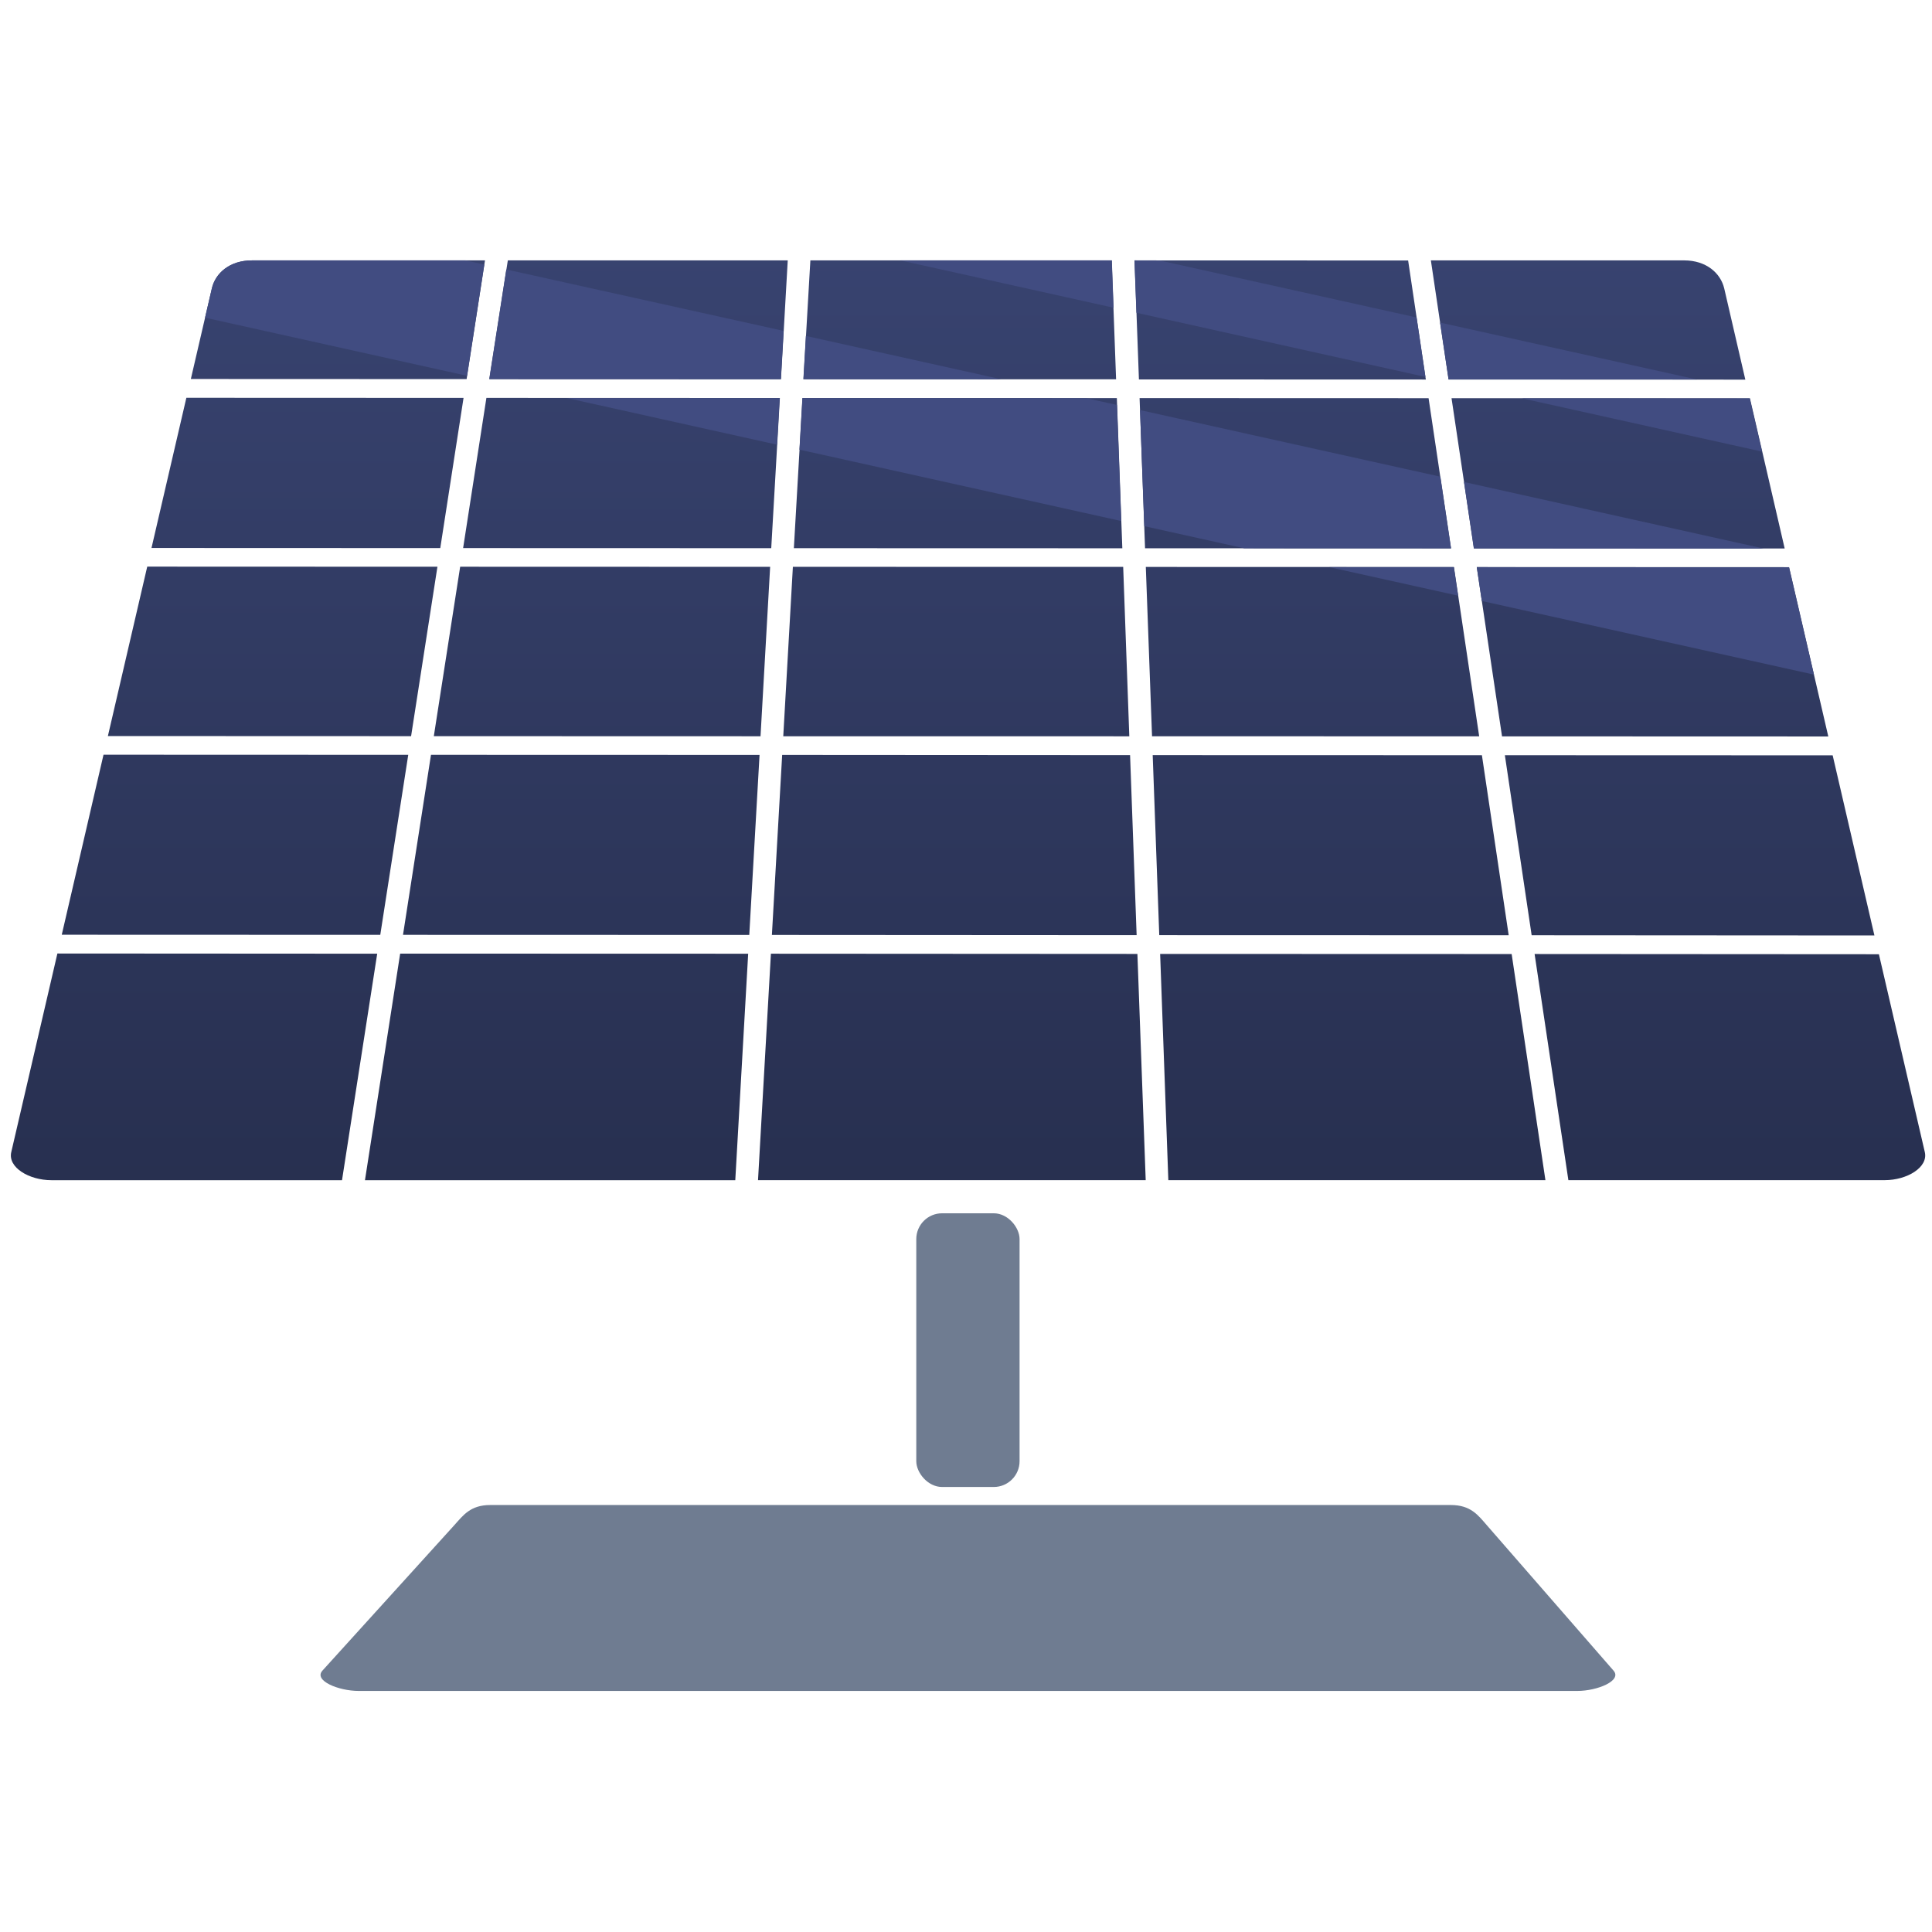 <?xml version="1.0" encoding="UTF-8" standalone="no"?>
<svg
   xmlns:dc="http://purl.org/dc/elements/1.1/"
   xmlns:cc="http://creativecommons.org/ns#"
   xmlns:rdf="http://www.w3.org/1999/02/22-rdf-syntax-ns#"
   xmlns:svg="http://www.w3.org/2000/svg"
   xmlns="http://www.w3.org/2000/svg"
   xmlns:xlink="http://www.w3.org/1999/xlink"
   xmlns:sodipodi="http://sodipodi.sourceforge.net/DTD/sodipodi-0.dtd"
   xmlns:inkscape="http://www.inkscape.org/namespaces/inkscape"
   width="128"
   height="128"
   viewBox="0 0 33.867 33.867"
   version="1.1"
   id="svg8"
   inkscape:version="1.0.1 (3bc2e813f5, 2020-09-07)"
   sodipodi:docname="[anele fotowoltaiczne.svg">
  <defs
     id="defs2">
    <linearGradient
       inkscape:collect="always"
       id="linearGradient1383">
      <stop
         style="stop-color:#384370;stop-opacity:1;"
         offset="0"
         id="stop1379" />
      <stop
         style="stop-color:#272f4f;stop-opacity:1"
         offset="1"
         id="stop1381" />
    </linearGradient>
    <linearGradient
       inkscape:collect="always"
       xlink:href="#linearGradient1383"
       id="linearGradient1385"
       x1="13.395"
       y1="268.449"
       x2="13.395"
       y2="279.15"
       gradientUnits="userSpaceOnUse"
       gradientTransform="matrix(1,0,0,0.828,0.38,47.945)" />
  </defs>
  <sodipodi:namedview
     id="base"
     pagecolor="#ffffff"
     bordercolor="#666666"
     borderopacity="1.0"
     inkscape:pageopacity="0.0"
     inkscape:pageshadow="2"
     inkscape:zoom="3.959798"
     inkscape:cx="-7.76567"
     inkscape:cy="49.989297"
     inkscape:document-units="mm"
     inkscape:current-layer="layer1"
     showgrid="false"
     units="px"
     showguides="true"
     inkscape:window-width="1920"
     inkscape:window-height="1057"
     inkscape:window-x="-8"
     inkscape:window-y="-8"
     inkscape:window-maximized="1"
     inkscape:document-rotation="0"
     inkscape:guide-bbox="true" />
  <g
     inkscape:label="Layer 1"
     inkscape:groupmode="layer"
     id="layer1"
     transform="translate(0,-263.133)">
    <g
       id="g1477"
       transform="matrix(1.916,0,0,1.916,-9.942,-250.36)">
      <path
         id="rect1261"
         style="opacity:1;fill:url(#linearGradient1385);fill-opacity:1;stroke:none;stroke-width:0.222;stroke-linecap:round;stroke-linejoin:round;stroke-miterlimit:4;stroke-dasharray:none"
         d="m 7.494,270.385 c -0.204,0 -0.335,0.117 -0.367,0.257 l -0.192,0.828 2.523,10e-4 0.168,-1.086 z m 2.341,0 -0.169,1.086 2.668,8.6e-4 0.062,-1.087 z m 2.768,0 -0.063,1.087 2.86,8.5e-4 -0.04,-1.088 z m 2.966,0 0.04,1.089 2.625,8.6e-4 -0.162,-1.089 z m 2.711,0 0.162,1.09 2.715,8.6e-4 -0.193,-0.834 c -0.033,-0.14 -0.164,-0.257 -0.367,-0.257 z m -11.386,1.257 -0.319,1.374 2.642,0.001 0.213,-1.374 z m 2.745,10e-4 -0.213,1.374 2.819,8.5e-4 0.079,-1.374 z m 2.892,8.6e-4 -0.079,1.374 3.005,8.6e-4 -0.05,-1.374 z m 3.084,8.6e-4 0.05,1.374 2.799,8.5e-4 -0.205,-1.374 z m 2.854,0.001 0.205,1.374 2.843,0.001 -0.318,-1.374 z m -11.933,1.541 -0.36,1.55 2.774,0.001 0.241,-1.55 z m 2.863,10e-4 -0.241,1.55 2.989,8.5e-4 0.088,-1.55 z m 3.044,8.6e-4 -0.088,1.55 3.166,4.3e-4 -0.056,-1.55 z m 3.229,0.001 0.057,1.549 2.993,8.5e-4 -0.231,-1.549 z m 3.028,10e-4 0.231,1.549 2.985,10e-4 -0.359,-1.549 z m -12.564,1.717 -0.382,1.647 2.914,0.001 0.256,-1.647 z m 2.996,10e-4 -0.256,1.647 3.168,8.5e-4 0.094,-1.647 z m 3.213,8.6e-4 -0.094,1.647 3.337,0.002 -0.06,-1.647 z m 3.39,0.002 0.06,1.647 3.197,8.5e-4 -0.245,-1.647 z m 3.222,8.6e-4 0.245,1.647 3.136,0.002 -0.382,-1.648 z m -13.243,1.814 -0.422,1.817 c -0.033,0.141 0.164,0.257 0.367,0.257 H 8.318 L 8.64,276.728 Z m 3.136,10e-4 -0.322,2.073 h 3.388 l 0.118,-2.072 z m 3.392,8.5e-4 -0.118,2.072 h 3.547 l -0.076,-2.07 z m 3.561,0.002 0.075,2.07 h 3.45 l -0.309,-2.069 z m 3.426,8.6e-4 0.309,2.069 h 2.894 c 0.204,0 0.4,-0.117 0.367,-0.257 l -0.42,-1.81 z" />
      <path
         id="rect1387"
         style="opacity:1;fill:#414c81;fill-opacity:1;stroke:none;stroke-width:0.473;stroke-linecap:round;stroke-linejoin:round;stroke-miterlimit:4;stroke-dasharray:none"
         d="m 7.494,270.385 c -0.204,0 -0.335,0.117 -0.367,0.257 l -0.062,0.267 2.397,0.532 0.158,-1.018 -0.172,-0.038 z m 5.933,0 1.95,0.433 -0.016,-0.433 z m 2.141,0 0.018,0.479 2.644,0.587 -0.081,-0.544 -2.349,-0.521 z m -5.747,0.083 -0.156,1.003 2.668,8.6e-4 0.025,-0.442 z m 8.543,0.486 0.078,0.52 2.271,4.2e-4 z m -5.802,0.122 -0.023,0.396 1.81,4.2e-4 z m -2.188,0.568 1.924,0.427 0.024,-0.426 z m 2.156,4.3e-4 -0.027,0.472 2.944,0.653 -0.039,-1.062 -0.282,-0.062 z m 6.582,0.002 2.198,0.488 -0.113,-0.487 z m -3.493,0.108 0.039,1.062 0.916,0.203 1.891,4.3e-4 -0.098,-0.656 z m 2.964,0.658 0.09,0.608 2.652,8.6e-4 z m -1.232,0.779 1.178,0.261 -0.039,-0.261 z m 1.349,4.3e-4 0.046,0.309 3.039,0.674 -0.228,-0.982 z" />
      <rect
         style="opacity:1;fill:#6f7c91;fill-opacity:1;stroke:none;stroke-width:0.216;stroke-linecap:round;stroke-linejoin:round;stroke-miterlimit:4;stroke-dasharray:none"
         id="rect1468"
         width="0.945"
         height="2.504"
         x="13.572"
         y="279.103"
         ry="0.236" />
      <path
         id="rect1470"
         style="opacity:1;fill:#6f7c91;fill-opacity:1;stroke:none;stroke-width:0.199;stroke-linecap:round;stroke-linejoin:round;stroke-miterlimit:4;stroke-dasharray:none"
         d="m 9.674,281.772 h 8.788 c 0.183,0 0.25,0.093 0.331,0.186 l 1.158,1.329 c 0.081,0.092 -0.148,0.186 -0.331,0.186 H 8.47 c -0.183,0 -0.414,-0.094 -0.331,-0.186 l 1.205,-1.329 c 0.083,-0.092 0.148,-0.186 0.331,-0.186 z"
         sodipodi:nodetypes="sssssssss" />
    </g>
  </g>
</svg>
